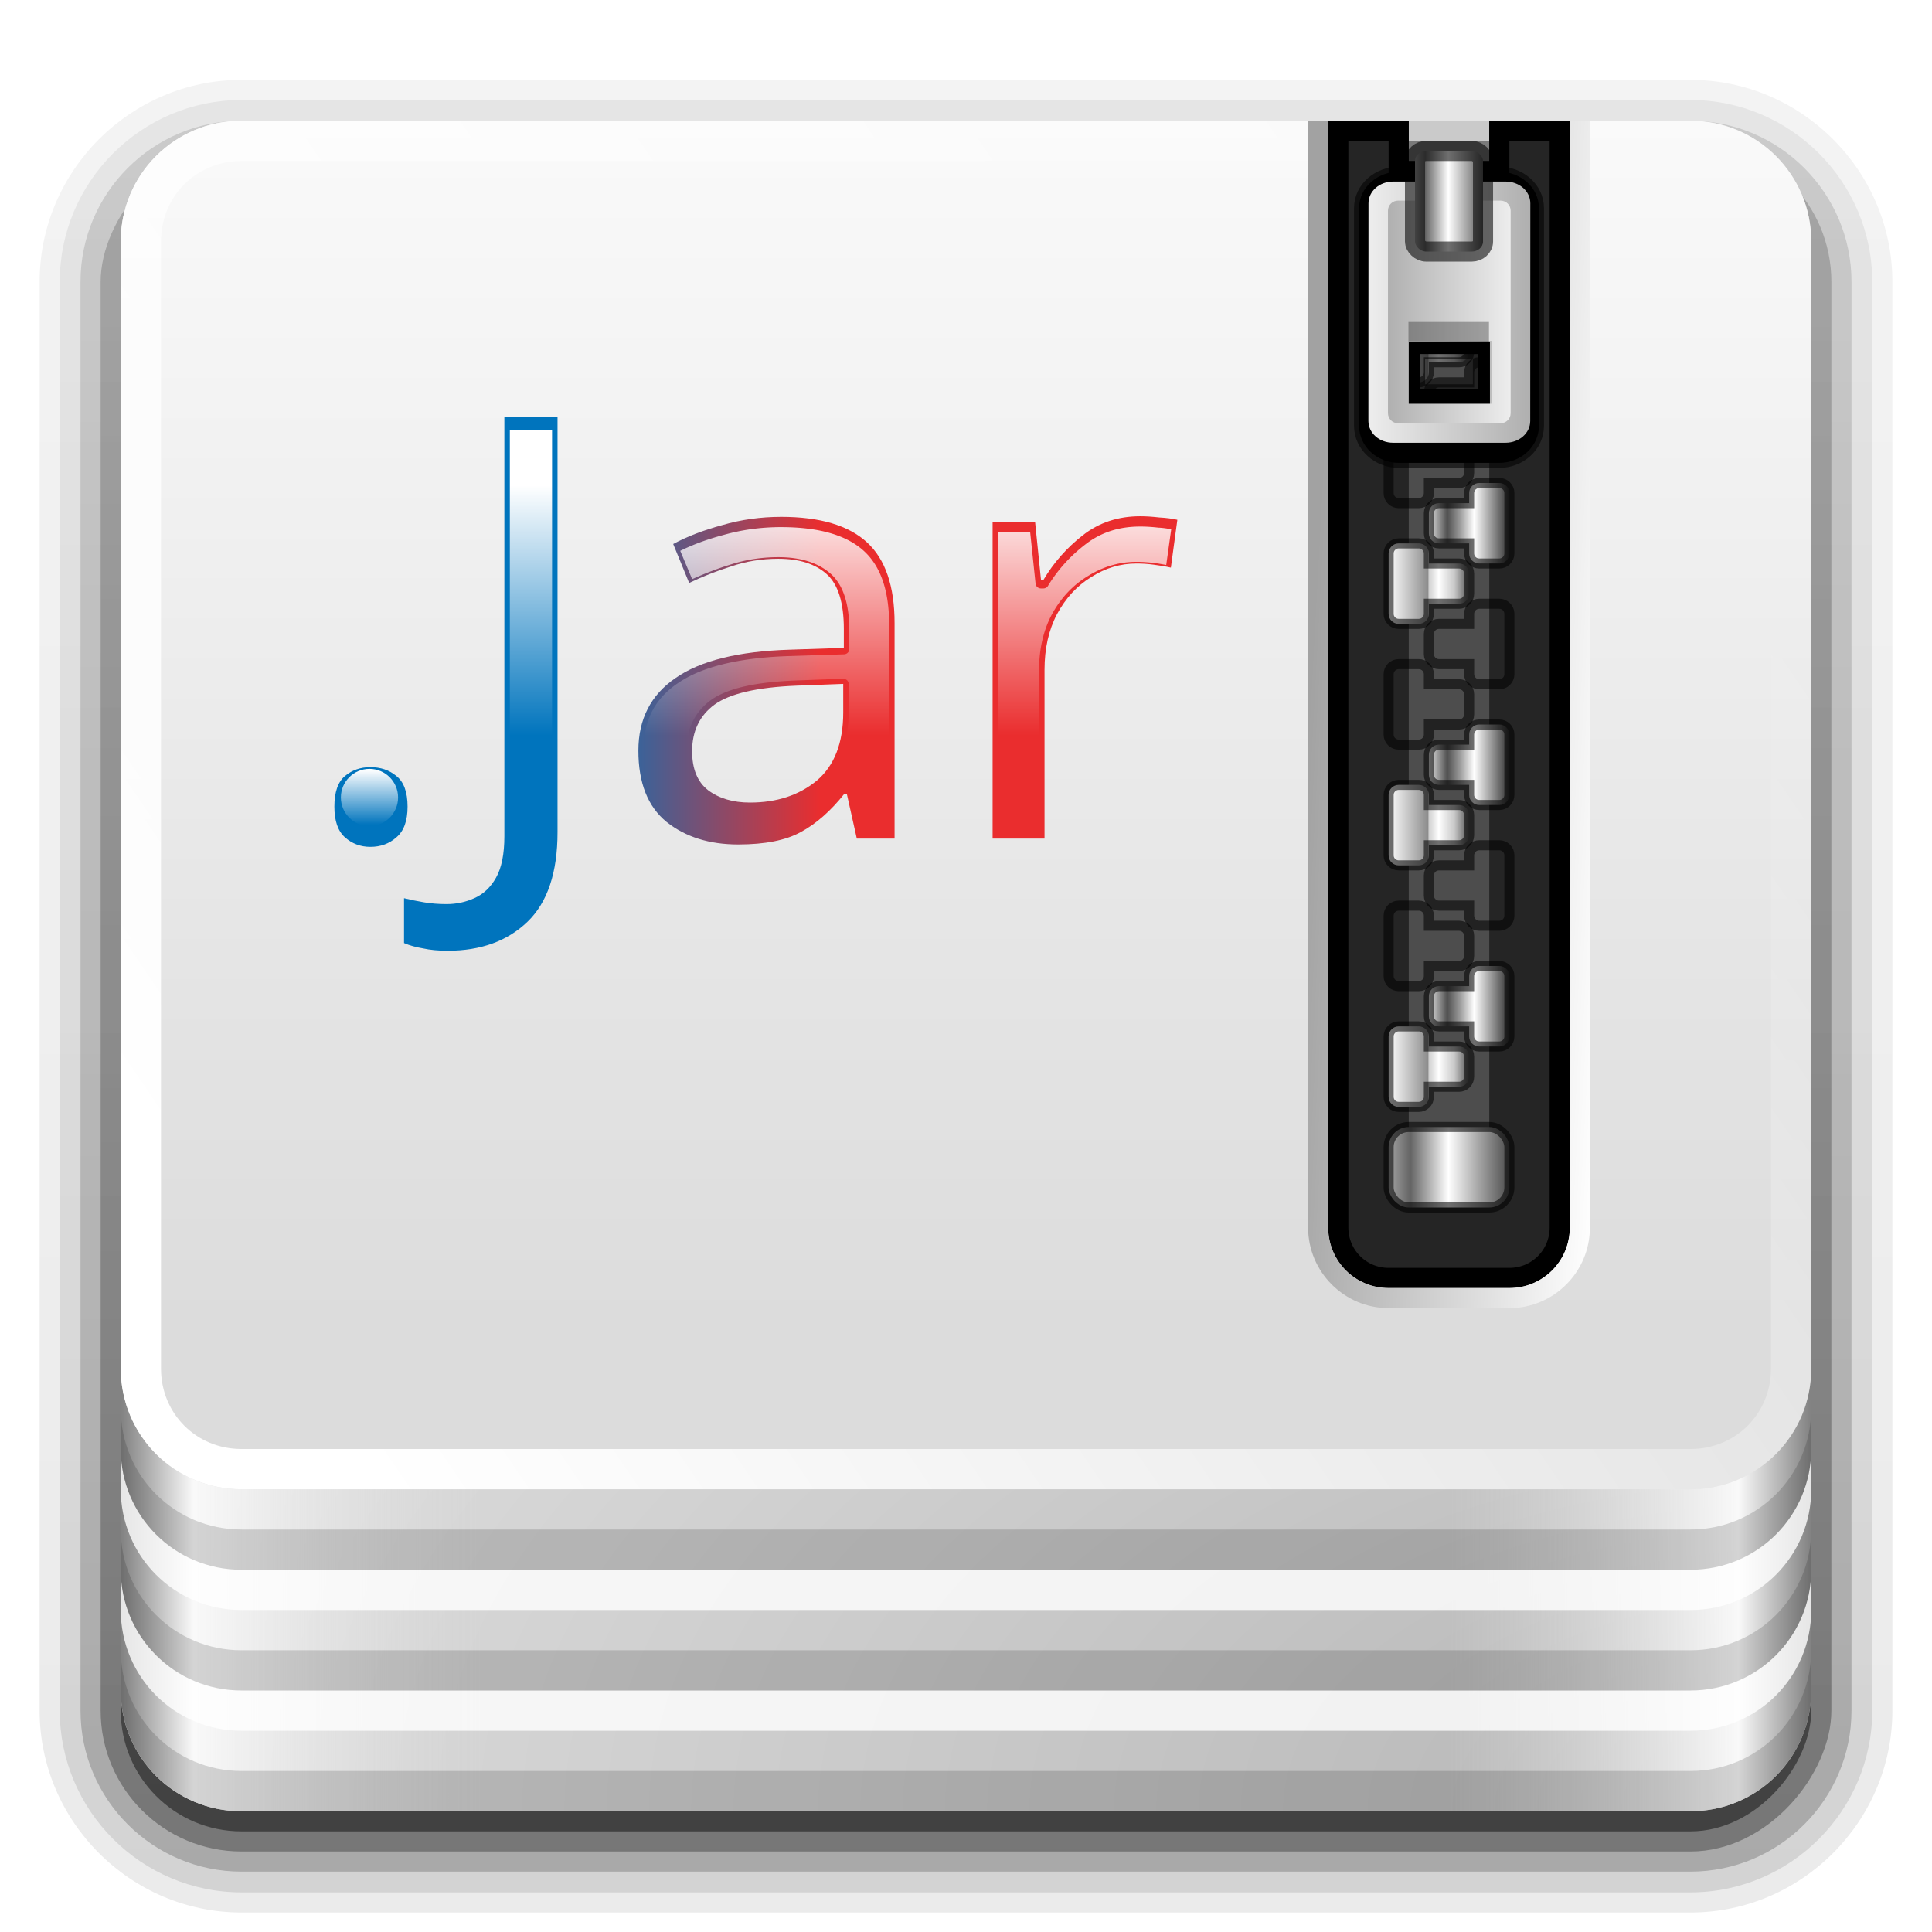 <?xml version="1.0" encoding="UTF-8" standalone="no"?>
<!-- Created with Inkscape (http://www.inkscape.org/) -->

<svg
   version="1.0"
   width="96"
   height="96"
   id="svg2408"
   style="display:inline"
   sodipodi:docname="application-x-jar.svg"
   inkscape:version="1.2.2 (b0a8486541, 2022-12-01)"
   xmlns:inkscape="http://www.inkscape.org/namespaces/inkscape"
   xmlns:sodipodi="http://sodipodi.sourceforge.net/DTD/sodipodi-0.dtd"
   xmlns:xlink="http://www.w3.org/1999/xlink"
   xmlns="http://www.w3.org/2000/svg"
   xmlns:svg="http://www.w3.org/2000/svg"
   xmlns:rdf="http://www.w3.org/1999/02/22-rdf-syntax-ns#"
   xmlns:cc="http://creativecommons.org/ns#"
   xmlns:dc="http://purl.org/dc/elements/1.1/">
  <sodipodi:namedview
     id="namedview127"
     pagecolor="#ffffff"
     bordercolor="#000000"
     borderopacity="0.25"
     inkscape:showpageshadow="2"
     inkscape:pageopacity="0.0"
     inkscape:pagecheckerboard="0"
     inkscape:deskcolor="#d1d1d1"
     showgrid="false"
     inkscape:zoom="6.533372"
     inkscape:cx="6.734654"
     inkscape:cy="55.407835"
     inkscape:current-layer="svg2408" />
  <defs
     id="defs2410">
    <linearGradient
       inkscape:collect="always"
       id="linearGradient11881">
      <stop
         style="stop-color:#ffffff;stop-opacity:1;"
         offset="0"
         id="stop11877" />
      <stop
         style="stop-color:#ffffff;stop-opacity:0;"
         offset="1"
         id="stop11879" />
    </linearGradient>
    <linearGradient
       inkscape:collect="always"
       id="linearGradient11093">
      <stop
         style="stop-color:#ffffff;stop-opacity:1;"
         offset="0.109"
         id="stop11089" />
      <stop
         style="stop-color:#ffffff;stop-opacity:0;"
         offset="0.596"
         id="stop11091" />
    </linearGradient>
    <linearGradient
       inkscape:collect="always"
       id="linearGradient8847">
      <stop
         style="stop-color:#0074bd;stop-opacity:1;"
         offset="0.288"
         id="stop8843" />
      <stop
         style="stop-color:#ea2d2e;stop-opacity:1;"
         offset="0.577"
         id="stop8845" />
    </linearGradient>
    <linearGradient
       id="linearGradient3604">
      <stop
         id="stop3606"
         style="stop-color:#2f2f2f;stop-opacity:1"
         offset="0" />
      <stop
         id="stop3608"
         style="stop-color:#ffffff;stop-opacity:1"
         offset="0.437" />
      <stop
         id="stop3610"
         style="stop-color:#979797;stop-opacity:1"
         offset="0.621" />
      <stop
         id="stop3612"
         style="stop-color:#505050;stop-opacity:1"
         offset="0.772" />
      <stop
         id="stop3614"
         style="stop-color:#e6e6e6;stop-opacity:1"
         offset="1" />
    </linearGradient>
    <linearGradient
       id="linearGradient3435">
      <stop
         id="stop3437"
         style="stop-color:#ededed;stop-opacity:1"
         offset="0" />
      <stop
         id="stop3439"
         style="stop-color:#b0b0b0;stop-opacity:1"
         offset="1" />
    </linearGradient>
    <linearGradient
       id="linearGradient3387">
      <stop
         id="stop3389"
         style="stop-color:#a2a2a2;stop-opacity:1"
         offset="0" />
      <stop
         id="stop3391"
         style="stop-color:#ffffff;stop-opacity:1"
         offset="1" />
    </linearGradient>
    <linearGradient
       id="linearGradient3354">
      <stop
         id="stop3356"
         style="stop-color:#b4b4b4;stop-opacity:1"
         offset="0" />
      <stop
         id="stop3362"
         style="stop-color:#646464;stop-opacity:1"
         offset="0.205" />
      <stop
         id="stop3364"
         style="stop-color:#ffffff;stop-opacity:1"
         offset="0.496" />
      <stop
         id="stop3358"
         style="stop-color:#3c3c3c;stop-opacity:1"
         offset="1" />
    </linearGradient>
    <linearGradient
       id="linearGradient3290">
      <stop
         id="stop3292"
         style="stop-color:#ffffff;stop-opacity:1"
         offset="0" />
      <stop
         id="stop3304"
         style="stop-color:#8c8c8c;stop-opacity:1"
         offset="0.49" />
      <stop
         id="stop3306"
         style="stop-color:#cfcfcf;stop-opacity:1"
         offset="0.5" />
      <stop
         id="stop3298"
         style="stop-color:#ffffff;stop-opacity:1"
         offset="0.623" />
      <stop
         id="stop3300"
         style="stop-color:#c8c8c8;stop-opacity:1"
         offset="0.817" />
      <stop
         id="stop3294"
         style="stop-color:#505050;stop-opacity:1"
         offset="1" />
    </linearGradient>
    <linearGradient
       id="linearGradient3236">
      <stop
         id="stop3238"
         style="stop-color:#818181;stop-opacity:1"
         offset="0" />
      <stop
         id="stop3242"
         style="stop-color:#f9f9f9;stop-opacity:1"
         offset="0.2" />
      <stop
         id="stop3240"
         style="stop-color:#dcdcdc;stop-opacity:0"
         offset="1" />
    </linearGradient>
    <linearGradient
       id="linearGradient3199">
      <stop
         id="stop3201"
         style="stop-color:#dcdcdc;stop-opacity:1"
         offset="0" />
      <stop
         id="stop3203"
         style="stop-color:#fafafa;stop-opacity:1"
         offset="1" />
    </linearGradient>
    <linearGradient
       x1="45.448"
       y1="92.54"
       x2="45.448"
       y2="7.017"
       id="ButtonShadow"
       gradientUnits="userSpaceOnUse"
       gradientTransform="scale(1.006,0.994)">
      <stop
         id="stop3750"
         style="stop-color:#000000;stop-opacity:1"
         offset="0" />
      <stop
         id="stop3752"
         style="stop-color:#000000;stop-opacity:0.588"
         offset="1" />
    </linearGradient>
    <linearGradient
       id="linearGradient3737">
      <stop
         id="stop3739"
         style="stop-color:#ffffff;stop-opacity:1"
         offset="0" />
      <stop
         id="stop3741"
         style="stop-color:#ffffff;stop-opacity:0"
         offset="1" />
    </linearGradient>
    <linearGradient
       id="linearGradient3700">
      <stop
         id="stop3702"
         style="stop-color:#b4b4b4;stop-opacity:1"
         offset="0" />
      <stop
         id="stop3704"
         style="stop-color:#dcdcdc;stop-opacity:1"
         offset="1" />
    </linearGradient>
    <filter
       color-interpolation-filters="sRGB"
       id="filter3174"
       x="-0.048"
       y="-0.048"
       width="1.095"
       height="1.097">
      <feGaussianBlur
         id="feGaussianBlur3176"
         stdDeviation="1.71" />
    </filter>
    <linearGradient
       x1="19.036"
       y1="74"
       x2="87.5"
       y2="27.429"
       id="linearGradient3220"
       xlink:href="#linearGradient3737"
       gradientUnits="userSpaceOnUse" />
    <linearGradient
       x1="6"
       y1="73"
       x2="24"
       y2="73"
       id="linearGradient3234"
       xlink:href="#linearGradient3236"
       gradientUnits="userSpaceOnUse" />
    <linearGradient
       x1="6"
       y1="73"
       x2="24"
       y2="73"
       id="linearGradient3246"
       xlink:href="#linearGradient3236"
       gradientUnits="userSpaceOnUse"
       gradientTransform="matrix(-1,0,0,1,96,0)" />
    <linearGradient
       x1="38.748"
       y1="65.59"
       x2="38.748"
       y2="5.833"
       id="linearGradient3223"
       xlink:href="#linearGradient3199"
       gradientUnits="userSpaceOnUse" />
    <radialGradient
       cx="90"
       cy="90"
       r="42"
       fx="90"
       fy="90"
       id="radialGradient3229"
       xlink:href="#linearGradient3700"
       gradientUnits="userSpaceOnUse"
       gradientTransform="matrix(0,-1.085,2,0,-90,187.653)" />
    <clipPath
       id="clipPath3235">
      <path
         d="m 66,6 0,55 c 0,1.662 1.338,3 3,3 l 6,0 c 1.662,0 3,-1.338 3,-3 l 0,-55 -4,0 0,2 -4,0 0,-2 -4,0 z"
         inkscape:connector-curvature="0"
         id="path3237"
         style="fill:#ffffff;fill-opacity:1;fill-rule:nonzero;stroke:none" />
    </clipPath>
    <filter
       x="-0.263"
       y="-0.054"
       width="1.527"
       height="1.109"
       color-interpolation-filters="sRGB"
       id="filter3243">
      <feGaussianBlur
         id="feGaussianBlur3245"
         stdDeviation="0.9" />
    </filter>
    <linearGradient
       x1="68.75"
       y1="59"
       x2="75.25"
       y2="59"
       id="linearGradient3360"
       xlink:href="#linearGradient3354"
       gradientUnits="userSpaceOnUse"
       gradientTransform="translate(0,-1)" />
    <linearGradient
       x1="69"
       y1="54"
       x2="73"
       y2="54"
       id="linearGradient3372"
       xlink:href="#linearGradient3290"
       gradientUnits="userSpaceOnUse"
       gradientTransform="translate(0,-1)" />
    <linearGradient
       x1="63.485"
       y1="64.163"
       x2="79"
       y2="65"
       id="linearGradient3393"
       xlink:href="#linearGradient3387"
       gradientUnits="userSpaceOnUse" />
    <filter
       x="-0.172"
       y="-0.106"
       width="1.344"
       height="1.212"
       color-interpolation-filters="sRGB"
       id="filter3429">
      <feGaussianBlur
         id="feGaussianBlur3431"
         stdDeviation="0.536" />
    </filter>
    <linearGradient
       x1="68.969"
       y1="17.5"
       x2="75.062"
       y2="17.5"
       id="linearGradient3489"
       xlink:href="#linearGradient3435"
       gradientUnits="userSpaceOnUse"
       gradientTransform="matrix(-1,0,0,1,144.031,-2)" />
    <linearGradient
       x1="68.029"
       y1="17.763"
       x2="75.971"
       y2="17.763"
       id="linearGradient3516"
       xlink:href="#linearGradient3435"
       gradientUnits="userSpaceOnUse"
       gradientTransform="translate(0,-2)" />
    <linearGradient
       x1="68.75"
       y1="59"
       x2="72.251"
       y2="59"
       id="linearGradient3530"
       xlink:href="#linearGradient3354"
       gradientUnits="userSpaceOnUse"
       gradientTransform="matrix(1.126,0,0,1,-7.402,-49.5)" />
    <linearGradient
       x1="69"
       y1="54"
       x2="73"
       y2="54"
       id="linearGradient3602"
       xlink:href="#linearGradient3604"
       gradientUnits="userSpaceOnUse"
       gradientTransform="matrix(-1,0,0,1,144,-4)" />
    <linearGradient
       x1="45.448"
       y1="92.54"
       x2="45.448"
       y2="7.017"
       id="ButtonShadow-0"
       gradientUnits="userSpaceOnUse"
       gradientTransform="matrix(1.006,0,0,0.994,100,0)">
      <stop
         id="stop3750-8"
         style="stop-color:#000000;stop-opacity:1"
         offset="0" />
      <stop
         id="stop3752-5"
         style="stop-color:#000000;stop-opacity:0.588"
         offset="1" />
    </linearGradient>
    <linearGradient
       x1="32.251"
       y1="6.132"
       x2="32.251"
       y2="90.239"
       id="linearGradient3780"
       xlink:href="#ButtonShadow-0"
       gradientUnits="userSpaceOnUse"
       gradientTransform="matrix(1.024,0,0,1.012,-1.143,-98.071)" />
    <linearGradient
       x1="32.251"
       y1="6.132"
       x2="32.251"
       y2="90.239"
       id="linearGradient3772"
       xlink:href="#ButtonShadow-0"
       gradientUnits="userSpaceOnUse"
       gradientTransform="matrix(1.024,0,0,1.012,-1.143,-98.071)" />
    <linearGradient
       x1="32.251"
       y1="6.132"
       x2="32.251"
       y2="90.239"
       id="linearGradient3725"
       xlink:href="#ButtonShadow-0"
       gradientUnits="userSpaceOnUse"
       gradientTransform="matrix(1.024,0,0,1.012,-1.143,-98.071)" />
    <linearGradient
       x1="32.251"
       y1="6.132"
       x2="32.251"
       y2="90.239"
       id="linearGradient3721"
       xlink:href="#ButtonShadow-0"
       gradientUnits="userSpaceOnUse"
       gradientTransform="translate(0,-97)" />
    <linearGradient
       x1="32.251"
       y1="6.132"
       x2="32.251"
       y2="90.239"
       id="linearGradient3760"
       xlink:href="#ButtonShadow-0"
       gradientUnits="userSpaceOnUse"
       gradientTransform="matrix(1.024,0,0,1.012,-1.143,-98.071)" />
    <linearGradient
       inkscape:collect="always"
       xlink:href="#linearGradient8847"
       id="linearGradient8849"
       x1="16.615"
       y1="33.983"
       x2="58.503"
       y2="33.983"
       gradientUnits="userSpaceOnUse" />
    <linearGradient
       inkscape:collect="always"
       xlink:href="#linearGradient11093"
       id="linearGradient11095"
       x1="36.26"
       y1="20.942"
       x2="36.26"
       y2="47.242"
       gradientUnits="userSpaceOnUse" />
    <linearGradient
       inkscape:collect="always"
       xlink:href="#linearGradient11881"
       id="linearGradient11883"
       x1="18.697"
       y1="38.868"
       x2="18.697"
       y2="41.087"
       gradientUnits="userSpaceOnUse"
       gradientTransform="matrix(1.235,0,0,1.235,-4.62,-9.758)" />
  </defs>
  <g
     id="layer2"
     style="display:none">
    <rect
       width="86"
       height="85"
       rx="6"
       ry="6"
       x="5"
       y="7"
       id="rect3745"
       style="opacity:0.9;fill:url(#ButtonShadow);fill-opacity:1;fill-rule:nonzero;stroke:none;filter:url(#filter3174)" />
  </g>
  <g
     id="layer4"
     style="display:inline">
    <path
       d="m 12,-95.031 c -5.511,0 -10.031,4.52 -10.031,10.031 l 0,71 c 0,5.511 4.52,10.031 10.031,10.031 l 72,0 c 5.511,0 10.031,-4.52 10.031,-10.031 l 0,-71 c 0,-5.511 -4.52,-10.031 -10.031,-10.031 l -72,0 z"
       transform="scale(1,-1)"
       id="path3786"
       style="opacity:0.08;fill:url(#linearGradient3760);fill-opacity:1;fill-rule:nonzero;stroke:none;display:inline" />
    <path
       d="m 12,-94.031 c -4.972,0 -9.031,4.06 -9.031,9.031 l 0,71 c 0,4.972 4.06,9.031 9.031,9.031 l 72,0 c 4.972,0 9.031,-4.06 9.031,-9.031 l 0,-71 c 0,-4.972 -4.06,-9.031 -9.031,-9.031 l -72,0 z"
       transform="scale(1,-1)"
       id="path3778"
       style="opacity:0.1;fill:url(#linearGradient3780);fill-opacity:1;fill-rule:nonzero;stroke:none;display:inline" />
    <path
       d="m 12,-93 c -4.409,0 -8,3.591 -8,8 l 0,71 c 0,4.409 3.591,8 8,8 l 72,0 c 4.409,0 8,-3.591 8,-8 l 0,-71 c 0,-4.409 -3.591,-8 -8,-8 l -72,0 z"
       transform="scale(1,-1)"
       id="path3770"
       style="opacity:0.2;fill:url(#linearGradient3772);fill-opacity:1;fill-rule:nonzero;stroke:none;display:inline" />
    <rect
       width="86"
       height="85"
       rx="7"
       ry="7"
       x="5"
       y="-92"
       transform="scale(1,-1)"
       id="rect3723"
       style="opacity:0.3;fill:url(#linearGradient3725);fill-opacity:1;fill-rule:nonzero;stroke:none;display:inline" />
    <rect
       width="84"
       height="84"
       rx="6"
       ry="6"
       x="6"
       y="-91"
       transform="scale(1,-1)"
       id="rect3716"
       style="opacity:0.45;fill:url(#linearGradient3721);fill-opacity:1;fill-rule:nonzero;stroke:none;display:inline" />
  </g>
  <g
     id="layer1"
     style="display:inline">
    <path
       d="M 12,6 C 8.676,6 6,8.676 6,12 l 0,72 c 0,3.324 2.676,6 6,6 l 72,0 c 3.324,0 6,-2.676 6,-6 L 90,12 C 90,8.676 87.324,6 84,6 l -9,0 0,3 -6,0 0,-3 -57,0 z"
       inkscape:connector-curvature="0"
       id="rect2419"
       style="fill:url(#radialGradient3229);fill-opacity:1;fill-rule:nonzero;stroke:none" />
    <path
       d="m 6,56 0,28 c 0,3.324 2.676,6 6,6 l 12,0 0,-34 -18,0 z"
       inkscape:connector-curvature="0"
       id="rect3222"
       style="fill:url(#linearGradient3234);fill-opacity:1;fill-rule:nonzero;stroke:none" />
    <path
       d="m 90,56 0,28 c 0,3.324 -2.676,6 -6,6 l -12,0 0,-34 18,0 z"
       inkscape:connector-curvature="0"
       id="path3244"
       style="fill:url(#linearGradient3246);fill-opacity:1;fill-rule:nonzero;stroke:none" />
    <path
       d="m 6,82 0,2 c 0,3.324 2.676,6 6,6 l 72,0 c 3.324,0 6,-2.676 6,-6 l 0,-2 c 0,3.324 -2.676,6 -6,6 L 12,88 C 8.676,88 6,85.324 6,82 z"
       inkscape:connector-curvature="0"
       id="rect2412"
       style="opacity:0.15;fill:#000000;fill-opacity:1;fill-rule:nonzero;stroke:none" />
    <path
       d="m 6,78 0,2 c 0,3.324 2.676,6 6,6 l 72,0 c 3.324,0 6,-2.676 6,-6 l 0,-2 c 0,3.324 -2.676,6 -6,6 L 12,84 C 8.676,84 6,81.324 6,78 z"
       inkscape:connector-curvature="0"
       id="path3187"
       style="opacity:0.8;fill:#ffffff;fill-opacity:1;fill-rule:nonzero;stroke:none" />
    <path
       d="m 6,76 0,2 c 0,3.324 2.676,6 6,6 l 72,0 c 3.324,0 6,-2.676 6,-6 l 0,-2 c 0,3.324 -2.676,6 -6,6 L 12,82 C 8.676,82 6,79.324 6,76 z"
       inkscape:connector-curvature="0"
       id="path3189"
       style="opacity:0.15;fill:#000000;fill-opacity:1;fill-rule:nonzero;stroke:none" />
    <path
       d="m 6,72 0,2 c 0,3.324 2.676,6 6,6 l 72,0 c 3.324,0 6,-2.676 6,-6 l 0,-2 c 0,3.324 -2.676,6 -6,6 L 12,78 C 8.676,78 6,75.324 6,72 z"
       inkscape:connector-curvature="0"
       id="path3191"
       style="opacity:0.8;fill:#ffffff;fill-opacity:1;fill-rule:nonzero;stroke:none" />
    <path
       d="m 6,70 0,2 c 0,3.324 2.676,6 6,6 l 72,0 c 3.324,0 6,-2.676 6,-6 l 0,-2 c 0,3.324 -2.676,6 -6,6 L 12,76 C 8.676,76 6,73.324 6,70 z"
       inkscape:connector-curvature="0"
       id="path3193"
       style="opacity:0.15;fill:#000000;fill-opacity:1;fill-rule:nonzero;stroke:none" />
    <path
       d="M 12,6 C 8.676,6 6,8.676 6,12 l 0,56 c 0,3.324 2.676,6 6,6 l 72,0 c 3.324,0 6,-2.676 6,-6 L 90,12 C 90,8.676 87.324,6 84,6 l -9,0 0,3 -6,0 0,-3 -57,0 z"
       inkscape:connector-curvature="0"
       id="rect3195"
       style="fill:url(#linearGradient3223);fill-opacity:1;fill-rule:nonzero;stroke:none" />
    <path
       d="M 12,6 C 8.676,6 6,8.676 6,12 l 0,56 c 0,3.324 2.676,6 6,6 l 72,0 c 3.324,0 6,-2.676 6,-6 L 90,12 C 90,8.676 87.324,6 84,6 l -9,0 0,2 9,0 c 2.246,0 4,1.754 4,4 l 0,56 c 0,2.246 -1.754,4 -4,4 L 12,72 C 9.754,72 8,70.246 8,68 L 8,12 C 8,9.754 9.754,8 12,8 L 69,8 69,6 12,6 z"
       inkscape:connector-curvature="0"
       id="rect3207"
       style="fill:url(#linearGradient3220);fill-opacity:1;fill-rule:nonzero;stroke:none" />
  </g>
  <g
     id="layer3">
    <path
       d="m 66,6 0,55 c 0,1.662 1.338,3 3,3 l 6,0 c 1.662,0 3,-1.338 3,-3 l 0,-55 -4,0 0,2 -4,0 0,-2 -4,0 z"
       inkscape:connector-curvature="0"
       id="rect3201"
       style="fill:#252525;fill-opacity:1;fill-rule:nonzero;stroke:none" />
    <rect
       width="4"
       height="49"
       x="70"
       y="8"
       id="rect3247"
       style="fill:#4d4d4d;fill-opacity:1;fill-rule:nonzero;stroke:none" />
    <rect
       width="6"
       height="4"
       rx="1"
       ry="1"
       x="69"
       y="56"
       id="rect3211"
       style="fill:url(#linearGradient3360);fill-opacity:1;fill-rule:nonzero;stroke:#000000;stroke-width:0.5;stroke-linecap:square;stroke-linejoin:miter;stroke-miterlimit:4;stroke-opacity:0.564;stroke-dasharray:none;stroke-dashoffset:0" />
    <path
       d="m 66,6 0,55 c 0,1.662 1.338,3 3,3 l 6,0 c 1.662,0 3,-1.338 3,-3 l 0,-55 -4,0 0,2 -4,0 0,-2 -4,0 z"
       inkscape:connector-curvature="0"
       clip-path="url(#clipPath3235)"
       id="path3231"
       style="fill:none;stroke:#000000;stroke-width:2;stroke-linecap:square;stroke-linejoin:miter;stroke-miterlimit:4;stroke-opacity:1;stroke-dasharray:none;stroke-dashoffset:0;filter:url(#filter3243)" />
    <path
       d="M 69.5,51 C 69.23,51 69,51.218 69,51.5 l 0,3 c 0,0.282 0.23,0.5 0.5,0.5 l 1,0 c 0.27,0 0.5,-0.218 0.5,-0.5 l 0,-0.5 1.5,0 c 0.277,0 0.5,-0.223 0.5,-0.5 l 0,-1 C 73,52.223 72.777,52 72.5,52 L 71,52 71,51.5 C 71,51.218 70.77,51 70.5,51 l -1,0 z"
       inkscape:connector-curvature="0"
       id="rect3249"
       style="fill:url(#linearGradient3372);fill-opacity:1;fill-rule:nonzero;stroke:#000000;stroke-width:0.5;stroke-linecap:square;stroke-linejoin:miter;stroke-miterlimit:4;stroke-opacity:0.564;stroke-dasharray:none;stroke-dashoffset:0" />
    <use
       transform="translate(0,-6)"
       id="use3308"
       x="0"
       y="0"
       width="96"
       height="96"
       xlink:href="#rect3249" />
    <use
       transform="translate(0,-6)"
       id="use3310"
       x="0"
       y="0"
       width="96"
       height="96"
       xlink:href="#use3308" />
    <use
       transform="translate(0,-6)"
       id="use3312"
       x="0"
       y="0"
       width="96"
       height="96"
       xlink:href="#use3310" />
    <use
       transform="translate(0,-6)"
       id="use3314"
       x="0"
       y="0"
       width="96"
       height="96"
       xlink:href="#use3312" />
    <use
       transform="translate(0,-6)"
       id="use3316"
       x="0"
       y="0"
       width="96"
       height="96"
       xlink:href="#use3314" />
    <use
       transform="translate(0,-6)"
       id="use3318"
       x="0"
       y="0"
       width="96"
       height="96"
       xlink:href="#use3316" />
    <use
       transform="translate(0,-6)"
       id="use3320"
       x="0"
       y="0"
       width="96"
       height="96"
       xlink:href="#use3318" />
    <path
       d="m 74.5,48 c 0.27,0 0.5,0.218 0.5,0.5 l 0,3 c 0,0.282 -0.23,0.5 -0.5,0.5 l -1,0 C 73.23,52 73,51.782 73,51.5 L 73,51 71.5,51 C 71.223,51 71,50.777 71,50.5 l 0,-1 C 71,49.223 71.223,49 71.5,49 l 1.5,0 0,-0.5 C 73,48.218 73.23,48 73.5,48 l 1,0 z"
       inkscape:connector-curvature="0"
       id="path3322"
       style="fill:url(#linearGradient3602);fill-opacity:1;fill-rule:nonzero;stroke:#000000;stroke-width:0.5;stroke-linecap:square;stroke-linejoin:miter;stroke-miterlimit:4;stroke-opacity:0.564;stroke-dasharray:none;stroke-dashoffset:0" />
    <use
       transform="translate(0,-6)"
       id="use3340"
       x="0"
       y="0"
       width="96"
       height="96"
       xlink:href="#path3322" />
    <use
       transform="translate(0,-6)"
       id="use3342"
       x="0"
       y="0"
       width="96"
       height="96"
       xlink:href="#use3340" />
    <use
       transform="translate(0,-6)"
       id="use3344"
       x="0"
       y="0"
       width="96"
       height="96"
       xlink:href="#use3342" />
    <use
       transform="translate(0,-6)"
       id="use3346"
       x="0"
       y="0"
       width="96"
       height="96"
       xlink:href="#use3344" />
    <use
       transform="translate(0,-6)"
       id="use3348"
       x="0"
       y="0"
       width="96"
       height="96"
       xlink:href="#use3346" />
    <use
       transform="translate(0,-6)"
       id="use3350"
       x="0"
       y="0"
       width="96"
       height="96"
       xlink:href="#use3348" />
    <path
       d="m 65,6 0,55 c 0,2.202 1.798,4 4,4 l 6,0 c 2.202,0 4,-1.798 4,-4 l 0,-55 -1,0 0,55 c 0,1.662 -1.338,3 -3,3 l -6,0 c -1.662,0 -3,-1.338 -3,-3 L 66,6 65,6 z"
       inkscape:connector-curvature="0"
       id="path3376"
       style="fill:url(#linearGradient3393);fill-opacity:1;fill-rule:nonzero;stroke:none" />
    <path
       d="m 69.5,10.531 c -1.028,0 -1.969,0.765 -1.969,1.812 l 0,10.812 C 67.531,24.204 68.449,25 69.5,25 l 5,0 c 1.051,0 1.969,-0.796 1.969,-1.844 l 0,-10.812 c -3e-6,-1.047 -0.941,-1.812 -1.969,-1.812 l -5,0 z m 1.062,9.062 2.875,0 0,1.75 -2.875,0 0,-1.75 z"
       transform="translate(0,-2)"
       id="path3433"
       style="fill:#000000;fill-opacity:1;fill-rule:nonzero;stroke:#000000;stroke-width:0.5;stroke-linecap:square;stroke-linejoin:miter;stroke-miterlimit:4;stroke-opacity:0.564;stroke-dasharray:none;stroke-dashoffset:0;filter:url(#filter3429)" />
    <path
       d="M 69.229,9.021 C 68.542,9.021 68,9.504 68,10.103 l -0.005,10.815 C 67.995,21.518 68.537,22 69.224,22 l 5.583,0 c 0.687,0 1.229,-0.482 1.229,-1.082 l 0.005,-10.815 c 0,-0.599 -0.542,-1.082 -1.229,-1.082 l -5.583,0 z m 0.704,7.95 4.101,0 0,3.118 -4.101,0 0,-3.118 z"
       inkscape:connector-curvature="0"
       id="rect3403"
       style="fill:url(#linearGradient3516);fill-opacity:1;fill-rule:nonzero;stroke:none" />
    <path
       d="m 74.562,9.969 c 0.277,0 0.5,0.223 0.5,0.5 l 0,10.062 c 0,0.277 -0.223,0.5 -0.5,0.5 l -5.094,0 c -0.277,0 -0.5,-0.223 -0.5,-0.5 l 0,-10.062 c 0,-0.277 0.223,-0.5 0.5,-0.5 l 5.094,0 z m -0.438,6.969 -4.125,0 0,3.125 4.125,0 0,-3.125 z"
       inkscape:connector-curvature="0"
       id="rect3470"
       style="fill:url(#linearGradient3489);fill-opacity:1;fill-rule:nonzero;stroke:none" />
    <rect
       width="3.379"
       height="5"
       rx="0.563"
       ry="0.5"
       x="70.311"
       y="7.5"
       id="rect3399"
       style="fill:url(#linearGradient3530);fill-opacity:1;fill-rule:nonzero;stroke:#000000;stroke-width:1;stroke-linecap:square;stroke-linejoin:miter;stroke-miterlimit:4;stroke-opacity:0.564;stroke-dasharray:none;stroke-dashoffset:0" />
    <rect
       width="4"
       height="1"
       x="69.985"
       y="16"
       id="rect3518"
       style="opacity:0.3;fill:#000000;fill-opacity:1;fill-rule:nonzero;stroke:none" />
  </g>
  <g
     aria-label=".Jar"
     id="text5887"
     style="font-size:29.333px;font-family:'Noto Serif Grantha';-inkscape-font-specification:'Noto Serif Grantha';opacity:1;fill:url(#linearGradient8849);stroke-width:3.394;stroke-linecap:round;stroke-linejoin:round">
    <path
       id="path11029"
       d="M 25.062 20.725 L 25.062 41.551 C 25.062 42.431 24.926 43.117 24.652 43.605 C 24.379 44.094 24.016 44.435 23.566 44.631 C 23.136 44.826 22.676 44.924 22.188 44.924 C 21.796 44.924 21.426 44.895 21.074 44.836 C 20.722 44.777 20.389 44.709 20.076 44.631 L 20.076 46.861 C 20.35 46.979 20.664 47.066 21.016 47.125 C 21.368 47.203 21.777 47.242 22.246 47.242 C 23.889 47.242 25.21 46.763 26.207 45.805 C 27.204 44.846 27.703 43.36 27.703 41.346 L 27.703 20.725 L 25.062 20.725 z M 56.654 25.652 C 55.559 25.652 54.61 25.966 53.809 26.592 C 53.007 27.218 52.352 27.96 51.844 28.82 L 51.727 28.82 L 51.434 25.945 L 49.322 25.945 L 49.322 41.668 L 51.902 41.668 L 51.902 33.279 C 51.902 32.223 52.109 31.304 52.52 30.521 C 52.95 29.72 53.517 29.104 54.221 28.674 C 54.925 28.224 55.677 28 56.479 28 C 56.752 28 57.037 28.019 57.33 28.059 C 57.643 28.098 57.925 28.146 58.18 28.205 L 58.502 25.828 C 58.248 25.769 57.946 25.73 57.594 25.711 C 57.261 25.672 56.948 25.652 56.654 25.652 z M 38.82 25.682 C 37.803 25.682 36.825 25.818 35.887 26.092 C 34.948 26.346 34.136 26.66 33.451 27.031 L 34.244 28.967 C 34.889 28.654 35.583 28.381 36.326 28.146 C 37.069 27.892 37.852 27.764 38.674 27.764 C 39.71 27.764 40.511 28.019 41.078 28.527 C 41.645 29.036 41.93 29.946 41.93 31.256 L 41.93 32.193 L 39.26 32.281 C 36.698 32.359 34.802 32.829 33.57 33.689 C 32.338 34.53 31.721 35.734 31.721 37.299 C 31.721 38.902 32.19 40.085 33.129 40.848 C 34.068 41.591 35.252 41.961 36.68 41.961 C 38.009 41.961 39.046 41.756 39.789 41.346 C 40.552 40.935 41.275 40.3 41.959 39.439 L 42.076 39.439 L 42.574 41.668 L 44.451 41.668 L 44.451 30.961 C 44.451 29.123 43.993 27.784 43.074 26.943 C 42.155 26.102 40.737 25.682 38.82 25.682 z M 41.9 33.982 L 41.9 35.391 C 41.9 36.916 41.46 38.05 40.58 38.793 C 39.7 39.517 38.595 39.879 37.266 39.879 C 36.425 39.879 35.731 39.674 35.184 39.264 C 34.656 38.853 34.391 38.208 34.391 37.328 C 34.391 36.331 34.763 35.557 35.506 35.01 C 36.269 34.462 37.626 34.149 39.582 34.07 L 41.9 33.982 z M 18.404 38.119 C 17.915 38.119 17.495 38.265 17.143 38.559 C 16.791 38.852 16.615 39.36 16.615 40.084 C 16.615 40.788 16.791 41.296 17.143 41.609 C 17.495 41.922 17.915 42.08 18.404 42.08 C 18.913 42.08 19.343 41.922 19.695 41.609 C 20.067 41.296 20.252 40.788 20.252 40.084 C 20.252 39.36 20.067 38.852 19.695 38.559 C 19.343 38.265 18.913 38.119 18.404 38.119 z " />
    <path
       id="path11039"
       style="fill:url(#linearGradient11095);fill-opacity:1"
       sodipodi:type="inkscape:offset"
       inkscape:radius="-0.27057496"
       inkscape:original="M 25.0625 20.724609 L 25.0625 41.550781 C 25.0625 42.430779 24.926121 43.116581 24.652344 43.605469 C 24.378567 44.094356 24.016183 44.435304 23.566406 44.630859 C 23.136185 44.826415 22.676388 44.923828 22.1875 44.923828 C 21.79639 44.923828 21.426218 44.894607 21.074219 44.835938 C 20.722219 44.777268 20.38906 44.709081 20.076172 44.630859 L 20.076172 46.861328 C 20.349949 46.978661 20.663626 47.066333 21.015625 47.125 C 21.367624 47.20322 21.776761 47.242188 22.246094 47.242188 C 23.888757 47.242187 25.2097 46.762907 26.207031 45.804688 C 27.204362 44.846466 27.703125 43.359921 27.703125 41.345703 L 27.703125 20.724609 L 25.0625 20.724609 z M 56.654297 25.652344 C 55.559188 25.652344 54.61037 25.96602 53.808594 26.591797 C 53.006818 27.217573 52.352193 27.95987 51.84375 28.820312 L 51.726562 28.820312 L 51.433594 25.945312 L 49.322266 25.945312 L 49.322266 41.667969 L 51.902344 41.667969 L 51.902344 33.279297 C 51.902344 32.223299 52.108866 31.303705 52.519531 30.521484 C 52.949752 29.719709 53.516704 29.10405 54.220703 28.673828 C 54.924702 28.224051 55.67674 28 56.478516 28 C 56.752293 28 57.036745 28.019484 57.330078 28.058594 C 57.642966 28.097704 57.925465 28.146414 58.179688 28.205078 L 58.501953 25.828125 C 58.247731 25.769455 57.945749 25.730495 57.59375 25.710938 C 57.261306 25.671827 56.94763 25.652344 56.654297 25.652344 z M 38.820312 25.681641 C 37.803427 25.681641 36.825383 25.818019 35.886719 26.091797 C 34.948054 26.346019 34.135615 26.659696 33.451172 27.03125 L 34.244141 28.966797 C 34.889473 28.653909 35.583062 28.38115 36.326172 28.146484 C 37.069281 27.892263 37.852497 27.763672 38.673828 27.763672 C 39.71027 27.763672 40.511015 28.0189 41.078125 28.527344 C 41.645235 29.035787 41.929688 29.94564 41.929688 31.255859 L 41.929688 32.193359 L 39.259766 32.28125 C 36.697994 32.35947 34.80231 32.829011 33.570312 33.689453 C 32.338316 34.53034 31.720703 35.734387 31.720703 37.298828 C 31.720703 38.902381 32.190241 40.084992 33.128906 40.847656 C 34.067571 41.590766 35.252135 41.960938 36.679688 41.960938 C 38.009462 41.960937 39.045953 41.756369 39.789062 41.345703 C 40.551729 40.935038 41.274542 40.299896 41.958984 39.439453 L 42.076172 39.439453 L 42.574219 41.667969 L 44.451172 41.667969 L 44.451172 30.960938 C 44.451172 29.122719 43.993328 27.784247 43.074219 26.943359 C 42.15511 26.102472 40.736753 25.681641 38.820312 25.681641 z M 41.900391 33.982422 L 41.900391 35.390625 C 41.900391 36.915955 41.460076 38.049859 40.580078 38.792969 C 39.70008 39.516523 38.5954 39.878906 37.265625 39.878906 C 36.424738 39.878906 35.731148 39.674337 35.183594 39.263672 C 34.655595 38.853006 34.390625 38.208123 34.390625 37.328125 C 34.390625 36.330794 34.76275 35.55732 35.505859 35.009766 C 36.268525 34.462211 37.62648 34.148534 39.582031 34.070312 L 41.900391 33.982422 z M 18.404297 38.119141 C 17.915409 38.119141 17.494577 38.265261 17.142578 38.558594 C 16.790579 38.851927 16.615234 39.36043 16.615234 40.083984 C 16.615234 40.787982 16.790579 41.296487 17.142578 41.609375 C 17.494577 41.922263 17.915409 42.080078 18.404297 42.080078 C 18.91274 42.080078 19.343314 41.922263 19.695312 41.609375 C 20.066868 41.296487 20.251953 40.787982 20.251953 40.083984 C 20.251953 39.36043 20.066868 38.851927 19.695312 38.558594 C 19.343315 38.265261 18.91274 38.119141 18.404297 38.119141 z "
       d="m 25.334,20.996 v 20.555 c 0,0.908 -0.138,1.638 -0.445,2.188 -0.297,0.53 -0.706,0.918 -1.211,1.139 -5.67e-4,2.58e-4 -0.001,-2.57e-4 -0.002,0 -8.33e-4,3.64e-4 -0.001,0.002 -0.002,0.002 -0.464,0.21 -0.963,0.316 -1.486,0.316 -0.405,10e-7 -0.79,-0.03 -1.158,-0.092 -0.239,-0.04 -0.459,-0.092 -0.682,-0.141 v 1.695 c 0.216,0.08 0.441,0.154 0.713,0.199 a 0.271,0.271 0 0 1 0.014,0.004 c 0.327,0.073 0.718,0.109 1.172,0.109 1.59,-10e-7 2.83,-0.455 3.773,-1.361 0.929,-0.893 1.412,-2.294 1.412,-4.264 V 20.996 Z m 31.32,4.928 c -1.043,0 -1.925,0.292 -2.68,0.881 -0.776,0.606 -1.407,1.321 -1.898,2.152 A 0.271,0.271 0 0 1 51.844,29.092 H 51.727 A 0.271,0.271 0 0 1 51.457,28.848 L 51.189,26.217 H 49.594 v 15.18 h 2.037 v -8.117 c 0,-1.091 0.215,-2.056 0.648,-2.883 a 0.271,0.271 0 0 1 0.002,-0.004 c 0.45,-0.838 1.052,-1.493 1.799,-1.949 0.742,-0.473 1.548,-0.715 2.398,-0.715 0.286,0 0.581,0.022 0.885,0.062 0.214,0.027 0.397,0.064 0.586,0.1 l 0.248,-1.83 c -0.19,-0.032 -0.375,-0.067 -0.619,-0.08 a 0.271,0.271 0 0 1 -0.016,0 c -0.323,-0.038 -0.627,-0.057 -0.908,-0.057 z m -17.834,0.029 c -0.993,0 -1.944,0.132 -2.857,0.398 a 0.271,0.271 0 0 1 -0.006,0.002 c -0.829,0.225 -1.538,0.501 -2.156,0.814 l 0.592,1.449 c 0.586,-0.27 1.192,-0.52 1.852,-0.729 0.77,-0.263 1.582,-0.396 2.43,-0.396 1.081,0 1.956,0.271 2.584,0.834 0.653,0.586 0.943,1.58 0.943,2.93 v 0.938 a 0.271,0.271 0 0 1 -0.262,0.27 l -2.67,0.088 a 0.271,0.271 0 0 1 -0.002,0 c -2.533,0.077 -4.38,0.549 -5.543,1.361 a 0.271,0.271 0 0 1 -0.002,0 c -1.167,0.797 -1.73,1.893 -1.73,3.387 0,1.551 0.44,2.634 1.307,3.338 0.886,0.7 2.001,1.053 3.381,1.053 1.302,-10e-7 2.295,-0.203 2.979,-0.58 a 0.271,0.271 0 0 1 0.002,-0.002 c 0.723,-0.389 1.421,-0.997 2.088,-1.836 a 0.271,0.271 0 0 1 0.211,-0.104 h 0.117 a 0.271,0.271 0 0 1 0.264,0.213 l 0.451,2.016 h 1.389 V 30.961 c -10e-7,-1.793 -0.442,-3.044 -1.289,-3.818 -0.85,-0.778 -2.193,-1.189 -4.07,-1.189 z m 3.07,7.76 a 0.271,0.271 0 0 1 0.281,0.27 v 1.408 c 0,1.577 -0.468,2.807 -1.418,3.609 a 0.271,0.271 0 0 1 -0.002,0.002 c -0.932,0.766 -2.107,1.148 -3.486,1.148 -0.885,0 -1.643,-0.219 -2.244,-0.67 a 0.271,0.271 0 0 1 -0.004,-0.004 c -0.602,-0.468 -0.898,-1.214 -0.898,-2.148 0,-1.065 0.42,-1.943 1.227,-2.537 a 0.271,0.271 0 0 1 0.002,-0.002 c 0.847,-0.608 2.243,-0.909 4.223,-0.988 a 0.271,0.271 0 0 1 0.002,0 z m -23.486,4.678 c -0.435,0 -0.783,0.121 -1.088,0.375 -0.268,0.223 -0.43,0.639 -0.43,1.318 0,0.659 0.159,1.076 0.436,1.322 0.306,0.272 0.651,0.402 1.082,0.402 0.452,0 0.807,-0.132 1.111,-0.402 a 0.271,0.271 0 0 1 0.006,-0.004 c 0.295,-0.248 0.459,-0.662 0.459,-1.318 0,-0.677 -0.167,-1.086 -0.453,-1.312 a 0.271,0.271 0 0 1 -0.006,-0.006 c -0.303,-0.252 -0.661,-0.375 -1.117,-0.375 z"
       transform="matrix(1,0,0,0.971,0,0.991)" />
  </g>
  <circle
     style="opacity:1;fill:url(#linearGradient11883);fill-opacity:1;stroke-width:4.193;stroke-linecap:round;stroke-linejoin:round"
     id="path11875"
     cx="18.359"
     cy="39.626"
     r="1.421" />
</svg>
